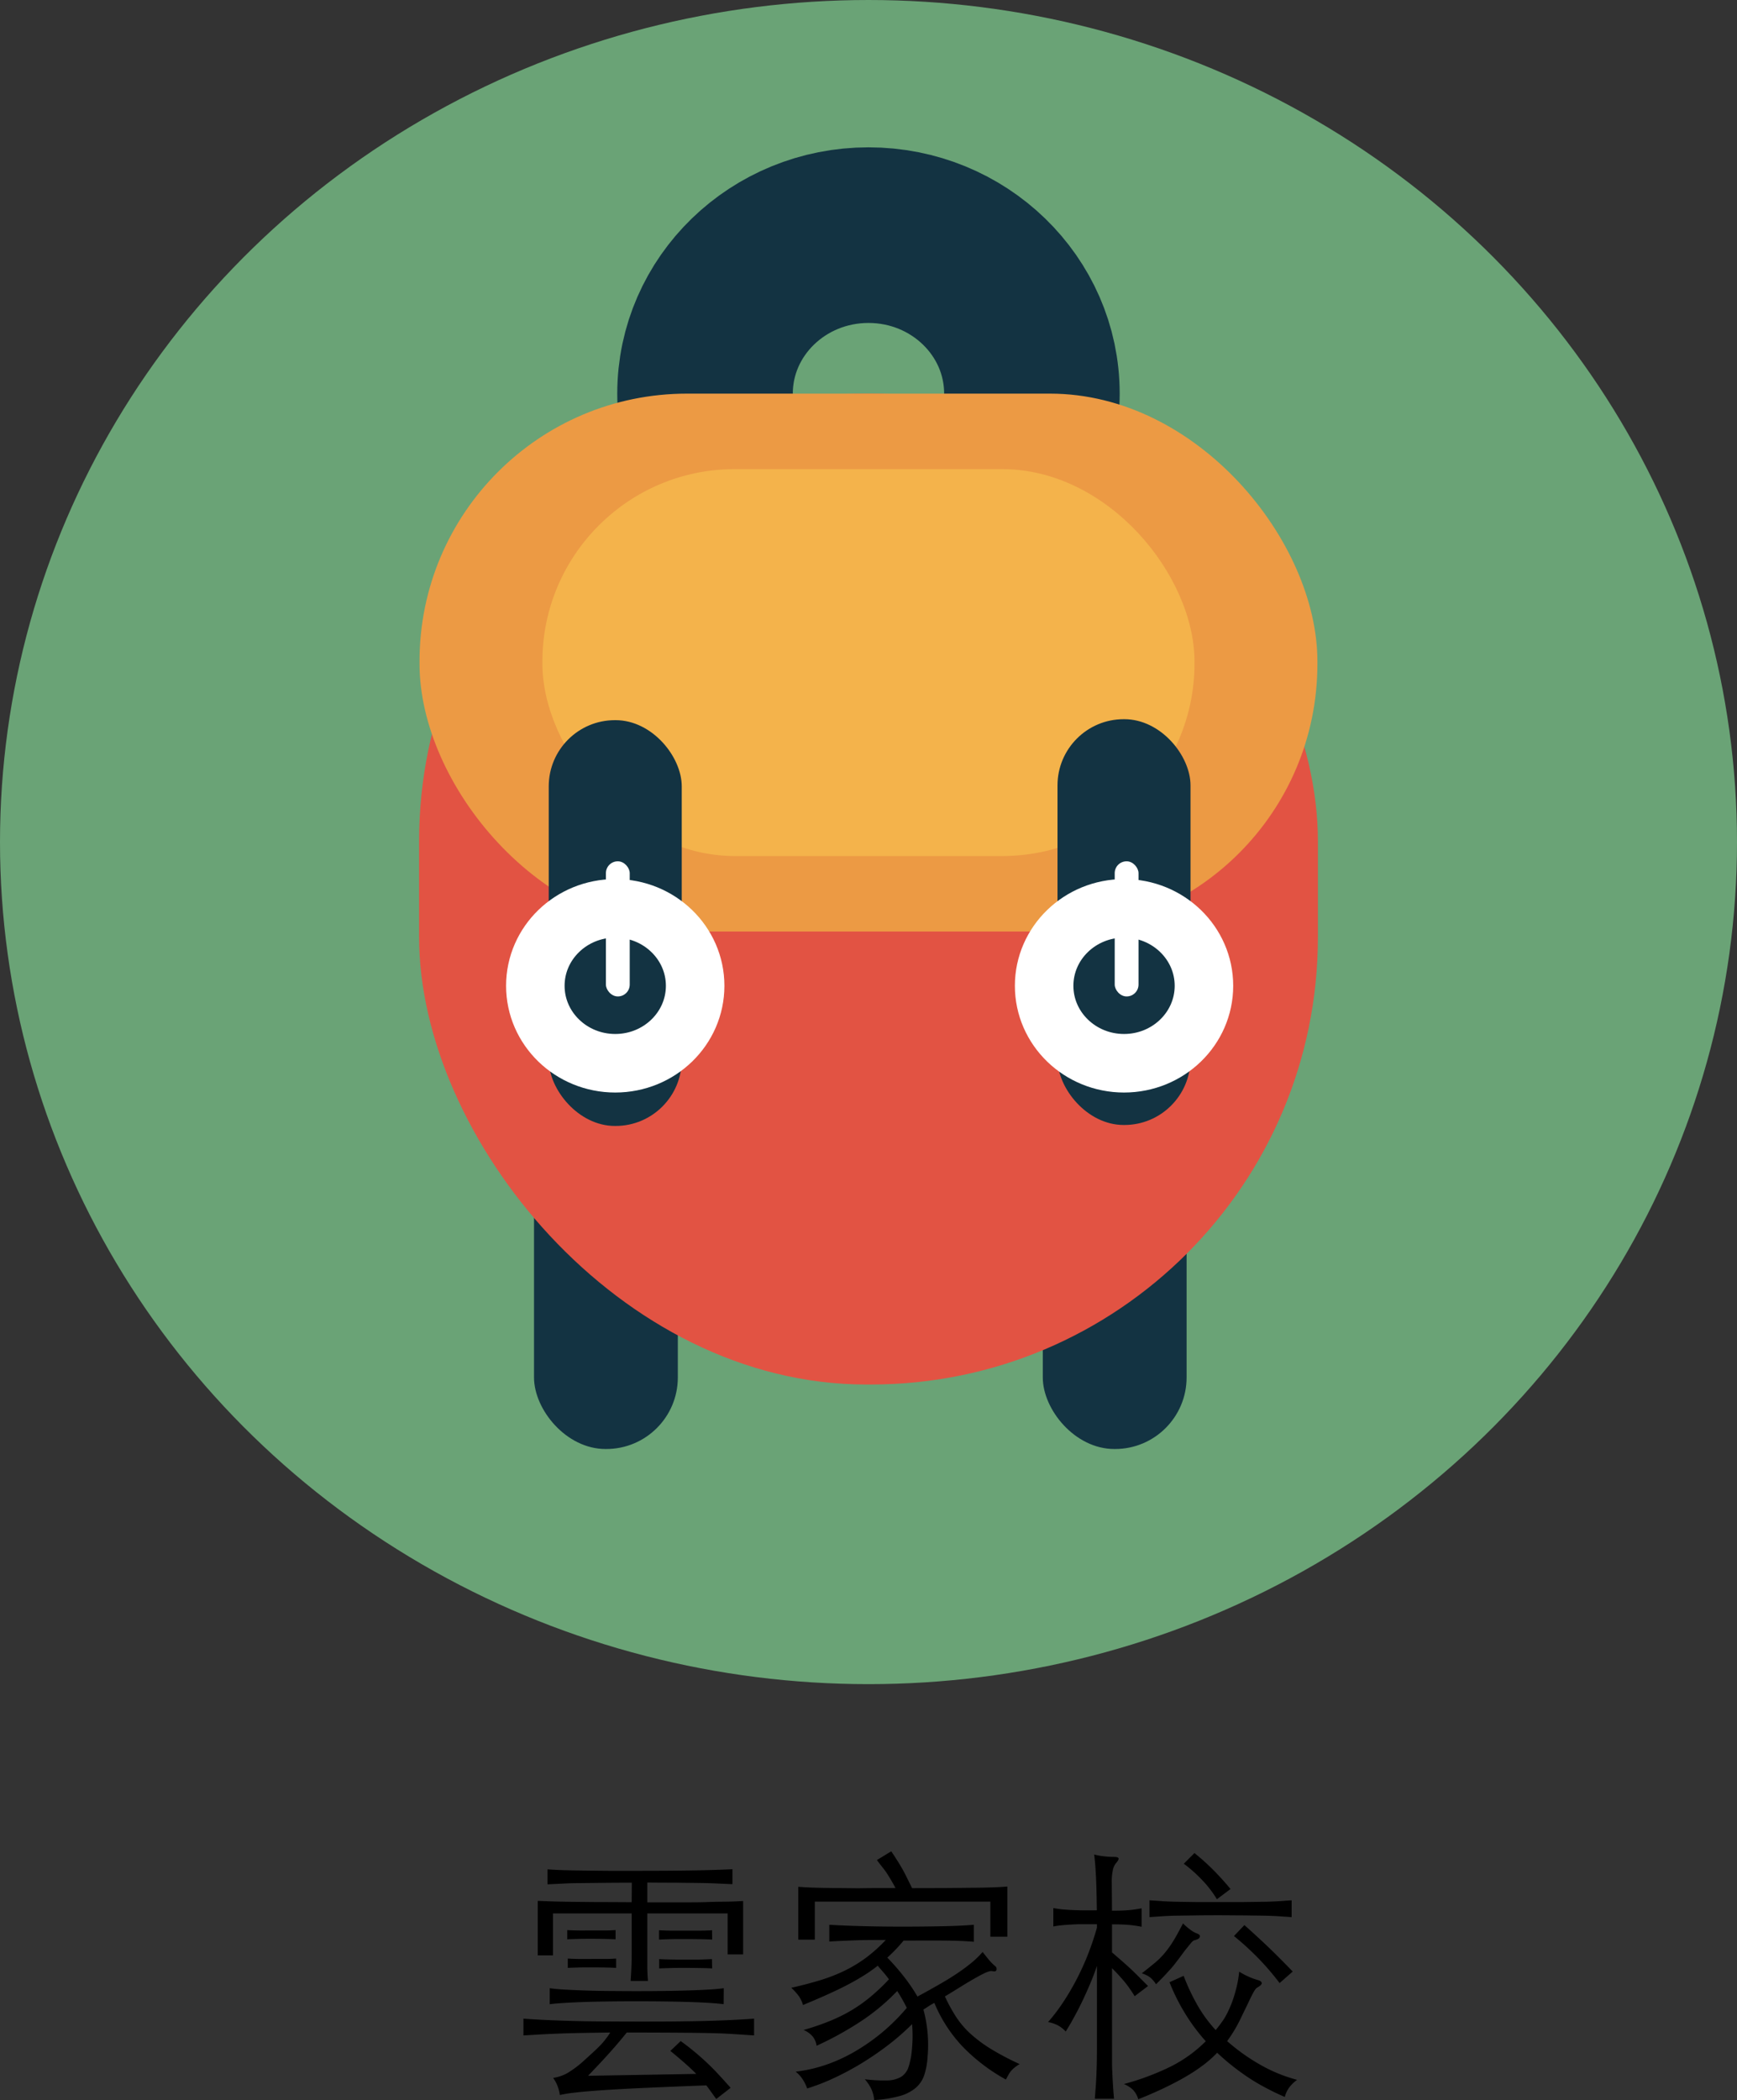 <svg xmlns="http://www.w3.org/2000/svg" width="59.368" height="71.742" viewBox="0 0 59.368 71.742"><rect x="0" y="0" width="59.368" height="71.742" fill="#333333" stroke="none"/><g transform="translate(118.249 -224.665)"><ellipse cx="29.684" cy="28.767" rx="29.684" ry="28.767" transform="translate(-118.249 224.665)" fill="#6aa376"/><rect width="4.915" height="11.445" rx="2.445" transform="translate(-99.997 262.721)" fill="#133342"/><rect width="4.915" height="11.445" rx="2.445" transform="translate(-82.608 262.721)" fill="#133342"/><ellipse cx="5.586" cy="5.413" rx="5.586" ry="5.413" transform="translate(-94.152 232.698)" fill="none" stroke="#133342" stroke-miterlimit="10" stroke-width="6"/><rect width="30.72" height="33.851" rx="15.283" transform="translate(-103.925 238.112)" fill="#e25343"/><rect width="30.688" height="18.376" rx="9.142" transform="translate(-103.91 238.112)" fill="#ec9a44"/><rect width="22.288" height="13.218" rx="6.576" transform="translate(-99.711 240.691)" fill="#f4b34b"/><rect width="4.546" height="13.863" rx="2.262" transform="translate(-99.494 249.267)" fill="#133342"/><rect width="4.546" height="13.863" rx="2.262" transform="translate(-82.105 249.234)" fill="#133342"/><ellipse cx="2.731" cy="2.646" rx="2.731" ry="2.646" transform="translate(-99.952 255.696)" fill="none" stroke="#fff" stroke-miterlimit="10" stroke-width="2"/><rect width="0.814" height="4.616" rx="0.405" transform="translate(-97.54 254.089)" fill="#fff"/><ellipse cx="2.731" cy="2.646" rx="2.731" ry="2.646" transform="translate(-82.562 255.696)" fill="none" stroke="#fff" stroke-miterlimit="10" stroke-width="2"/><rect width="0.814" height="4.616" rx="0.405" transform="translate(-80.15 254.089)" fill="#fff"/><path d="M-97.393,294.1q-.675.009-1.113.018t-.752.023q-.315.013-.561.027l-.539.032v-.574c.237.018.487.033.748.045s.549.023.862.032.66.016,1.04.018.811.005,1.291.005.921,0,1.305-.005.73-.009,1.04-.018.594-.02.853-.032.506-.027.743-.045v.574q-.383-.027-.753-.05t-.853-.032q-.483-.009-1.14-.013t-1.605-.005q-.256.32-.561.662t-.762.816l3.7-.064c-.122-.122-.254-.246-.4-.374s-.306-.265-.488-.411l.355-.337q.274.2.493.383t.415.369q.2.188.388.393c.128.137.264.287.41.452l-.492.382-.174-.241c-.054-.076-.109-.151-.164-.224q-1.25.047-2.134.087t-1.474.082c-.392.027-.7.055-.921.082a4.182,4.182,0,0,0-.479.078,1.274,1.274,0,0,0-.228-.584,1.437,1.437,0,0,0,.493-.169,3.575,3.575,0,0,0,.592-.451q.183-.165.315-.288c.088-.082.164-.156.228-.223a2.2,2.2,0,0,0,.169-.2A1.935,1.935,0,0,0-97.393,294.1Zm.739-5.118q-.547,0-.981.005l-.775.009q-.342,0-.616.018c-.183.009-.352.017-.511.023v-.511c.17.012.357.022.561.028s.432.01.684.013.536.007.849.009.667,0,1.063,0q2.125,0,3.165-.055v.511c-.164-.006-.339-.014-.524-.023s-.394-.015-.625-.018l-.78-.009q-.434,0-.981-.005v.676h1.195c.328,0,.616,0,.862-.01s.464-.01.652-.013.377-.011.566-.023v1.824h-.529v-1.4h-2.746v1.323c0,.2,0,.364,0,.506s.01.3.022.479h-.592q.018-.264.027-.483c.006-.146.009-.31.009-.493v-1.332h-2.691v1.433h-.52v-1.861l.488.018q.269.009.647.014l.886.009q.505,0,1.19.005Zm3.138,4.151c-.213-.03-.581-.055-1.1-.073s-1.152-.027-1.888-.027-1.34.009-1.847.027-.877.043-1.109.073v-.547c.116.018.274.033.475.045s.43.023.688.032.542.016.849.018.621.005.944.005q1.14,0,1.92-.028c.52-.018.878-.042,1.072-.072Zm-3.694-2.217c-.092-.006-.21-.01-.356-.013s-.3-.005-.465-.005-.338,0-.484.005-.261.007-.347.013V290.6c.086.006.2.011.347.014s.307,0,.484,0,.319,0,.465,0,.264-.008.356-.014Zm.018.976c-.091-.005-.21-.01-.356-.013s-.3-.005-.465-.005-.338,0-.484.005-.261.008-.346.013v-.319c.085.006.2.011.346.014s.308,0,.484,0,.319,0,.465,0,.265-.008.356-.014Zm3.284-.966c-.085-.007-.205-.011-.361-.014s-.348-.005-.579-.005-.4,0-.538.005-.252.007-.338.014v-.32c.086.006.21.011.374.014s.332,0,.5,0,.356,0,.538,0,.317-.008.4-.014Zm0,.984c-.085-.005-.218-.01-.4-.013s-.357-.005-.533-.005-.33,0-.479.005-.282.008-.4.013v-.319c.085.006.21.011.374.014s.331.005.5.005c.285,0,.49,0,.615-.005s.23-.008.315-.014Z"/><path d="M-85.953,292.867a5.416,5.416,0,0,0,.4.726,3,3,0,0,0,.507.579,4.7,4.7,0,0,0,.693.506,9.234,9.234,0,0,0,.953.5,1.935,1.935,0,0,0-.164.113.971.971,0,0,0-.114.105.749.749,0,0,0-.092.128c-.027.049-.059.11-.1.182a6.218,6.218,0,0,1-1.5-1.149,4.873,4.873,0,0,1-.944-1.469q-.092.047-.183.105c-.06.04-.124.081-.191.123a4.644,4.644,0,0,1,.141.776,4.8,4.8,0,0,1,0,.866,2.461,2.461,0,0,1-.114.6.982.982,0,0,1-.292.434,1.442,1.442,0,0,1-.547.278,4.168,4.168,0,0,1-.871.137,1.226,1.226,0,0,0-.083-.347,1.47,1.47,0,0,0-.237-.364,5.213,5.213,0,0,0,.771.041.981.981,0,0,0,.47-.123.626.626,0,0,0,.251-.329,2.612,2.612,0,0,0,.114-.565q.027-.283.027-.5c0-.143-.006-.278-.018-.406a8.185,8.185,0,0,1-.826.721,10.323,10.323,0,0,1-.907.62,9.557,9.557,0,0,1-.935.5,7.153,7.153,0,0,1-.917.356,1.519,1.519,0,0,0-.146-.3,1.138,1.138,0,0,0-.246-.274,4.943,4.943,0,0,0,1-.223,5.517,5.517,0,0,0,1-.452,6.772,6.772,0,0,0,.949-.661,6.758,6.758,0,0,0,.848-.844,5.938,5.938,0,0,0-.328-.575,7.157,7.157,0,0,1-1.2,1.008,11.165,11.165,0,0,1-1.555.862.64.64,0,0,0-.132-.314.793.793,0,0,0-.315-.224,8.525,8.525,0,0,0,.88-.3,5.462,5.462,0,0,0,.744-.364,5.089,5.089,0,0,0,.661-.466,6.929,6.929,0,0,0,.634-.6,2.41,2.41,0,0,0-.182-.233c-.067-.076-.134-.153-.2-.233a5.1,5.1,0,0,1-.474.333c-.17.107-.357.213-.561.32s-.431.216-.68.328-.529.233-.839.361a1.138,1.138,0,0,0-.132-.288,2.064,2.064,0,0,0-.269-.3q.564-.127,1.021-.269a5.686,5.686,0,0,0,.839-.333,4.662,4.662,0,0,0,.712-.438,5.251,5.251,0,0,0,.657-.593c-.4,0-.767,0-1.1.014s-.605.022-.83.041v-.575c.286.018.641.033,1.067.045s.894.019,1.4.019.982-.005,1.414-.014.785-.026,1.059-.05V291c-.269-.024-.612-.038-1.032-.041s-.875,0-1.368,0a5.477,5.477,0,0,1-.557.583,7.406,7.406,0,0,1,.607.7,5.755,5.755,0,0,1,.424.629c.28-.151.534-.293.762-.424s.432-.257.611-.378.339-.241.479-.356a2.948,2.948,0,0,0,.374-.365c.085.109.159.2.219.273a1.6,1.6,0,0,0,.21.21.121.121,0,0,1,.046.128c-.013.049-.055.064-.128.046a.254.254,0,0,0-.1,0,1.035,1.035,0,0,0-.228.091c-.113.055-.272.143-.479.265S-85.588,292.649-85.953,292.867Zm-1.688-3.7c-.048-.091-.094-.173-.137-.247s-.086-.146-.132-.218a2.413,2.413,0,0,0-.16-.224c-.06-.076-.131-.166-.209-.269l.492-.3c.085.127.158.24.219.337s.117.192.169.283.1.187.15.288.107.217.174.351q.729,0,1.241-.005l.88-.009c.246,0,.457-.008.634-.013s.343-.016.5-.028v1.715H-84.4v-1.2h-6v1.3h-.566v-1.806c.158.012.327.022.507.028s.395.01.648.013l.9.009Q-88.389,289.163-87.641,289.164Z"/><path d="M-80.243,289.939c.225,0,.411-.006.557-.018a4.373,4.373,0,0,0,.456-.064v.63a4.154,4.154,0,0,0-.452-.064c-.142-.013-.329-.018-.561-.018v.957l.374.324c.11.1.212.187.306.278s.186.181.274.27l.278.278-.456.346c-.073-.115-.14-.216-.2-.3s-.122-.162-.182-.233-.122-.138-.183-.205-.131-.139-.21-.218v2.745c0,.183,0,.347,0,.493s.008.284.014.415.014.261.022.392.02.27.033.416h-.657c.012-.146.022-.285.032-.416s.016-.263.022-.4.011-.274.014-.42.005-.307.005-.484v-2.819q-.109.32-.228.6t-.247.553c-.085.179-.176.359-.273.538s-.2.363-.32.552a.989.989,0,0,0-.292-.224,1.229,1.229,0,0,0-.31-.1,6.409,6.409,0,0,0,.516-.679,8.536,8.536,0,0,0,.469-.8,9.087,9.087,0,0,0,.393-.871q.172-.447.292-.876V290.4c-.213,0-.391,0-.534,0s-.269.008-.379.014-.208.013-.3.023a2.745,2.745,0,0,0-.278.041v-.63c.1.018.188.032.273.041s.183.017.292.023.237.01.383.014.326,0,.539,0q-.009-.758-.032-1.2t-.06-.708a2.224,2.224,0,0,0,.352.064,3.043,3.043,0,0,0,.333.019c.091,0,.141.017.15.05s-.023.093-.1.178a.569.569,0,0,0-.1.246,1.776,1.776,0,0,0-.033.365Zm3.595,4.853a4,4,0,0,1-.475.42,5.958,5.958,0,0,1-.592.392q-.33.192-.73.384t-.9.392a.787.787,0,0,0-.173-.315.966.966,0,0,0-.319-.205,8.7,8.7,0,0,0,1.606-.6,4.64,4.64,0,0,0,1.194-.862,6.245,6.245,0,0,1-.707-.949,6.763,6.763,0,0,1-.533-1.067l.483-.219a7.045,7.045,0,0,0,.47,1,4.66,4.66,0,0,0,.625.853,4.3,4.3,0,0,0,.292-.392,2.691,2.691,0,0,0,.15-.283,3.437,3.437,0,0,0,.16-.4c.049-.145.091-.3.128-.46a3.565,3.565,0,0,0,.073-.461,2.518,2.518,0,0,0,.356.187,2.236,2.236,0,0,0,.282.1c.085.024.13.059.133.105s-.057.1-.178.168c-.012.013-.026.028-.041.046a.765.765,0,0,0-.073.119c-.034.061-.08.152-.137.273s-.138.29-.242.5a4.959,4.959,0,0,1-.511.876,6.717,6.717,0,0,0,1.182.835,5.231,5.231,0,0,0,1.209.488,1.233,1.233,0,0,0-.279.274.934.934,0,0,0-.141.31c-.238-.1-.459-.21-.666-.32a6.662,6.662,0,0,1-.584-.346q-.273-.183-.534-.388T-76.648,294.792Zm-.675-4.068c.067.024.094.06.082.109s-.067.085-.164.11a.2.2,0,0,0-.064.027.424.424,0,0,0-.078.078c-.033.039-.08.1-.141.173s-.14.181-.237.314l-.169.22c-.052.067-.108.135-.169.2s-.129.144-.205.223-.166.171-.269.274a1.009,1.009,0,0,0-.2-.233.942.942,0,0,0-.287-.141q.255-.2.438-.351a2.528,2.528,0,0,0,.333-.329,3.485,3.485,0,0,0,.3-.415q.146-.237.337-.611a2.2,2.2,0,0,0,.242.21A.969.969,0,0,0-77.323,290.724Zm3.22-.566-.475-.032c-.152-.009-.32-.015-.506-.018l-.647-.009c-.247,0-.543-.005-.89-.005q-.438,0-.766.005l-.6.009c-.179,0-.345.009-.5.018l-.474.032v-.575l.474.033c.152.008.318.015.5.018l.6.009q.329,0,.766,0,.512,0,.88,0l.653-.009c.188,0,.358-.01.51-.018l.475-.033Zm-2.554-.611a3.767,3.767,0,0,0-.479-.63,4.784,4.784,0,0,0-.653-.583l.365-.365a7.986,7.986,0,0,1,.694.629q.311.32.538.6Zm2.143,2.864a9.038,9.038,0,0,0-.688-.807,9.627,9.627,0,0,0-.872-.8l.356-.374q.483.429.876.807c.261.252.52.513.776.78Z"/></g></svg>